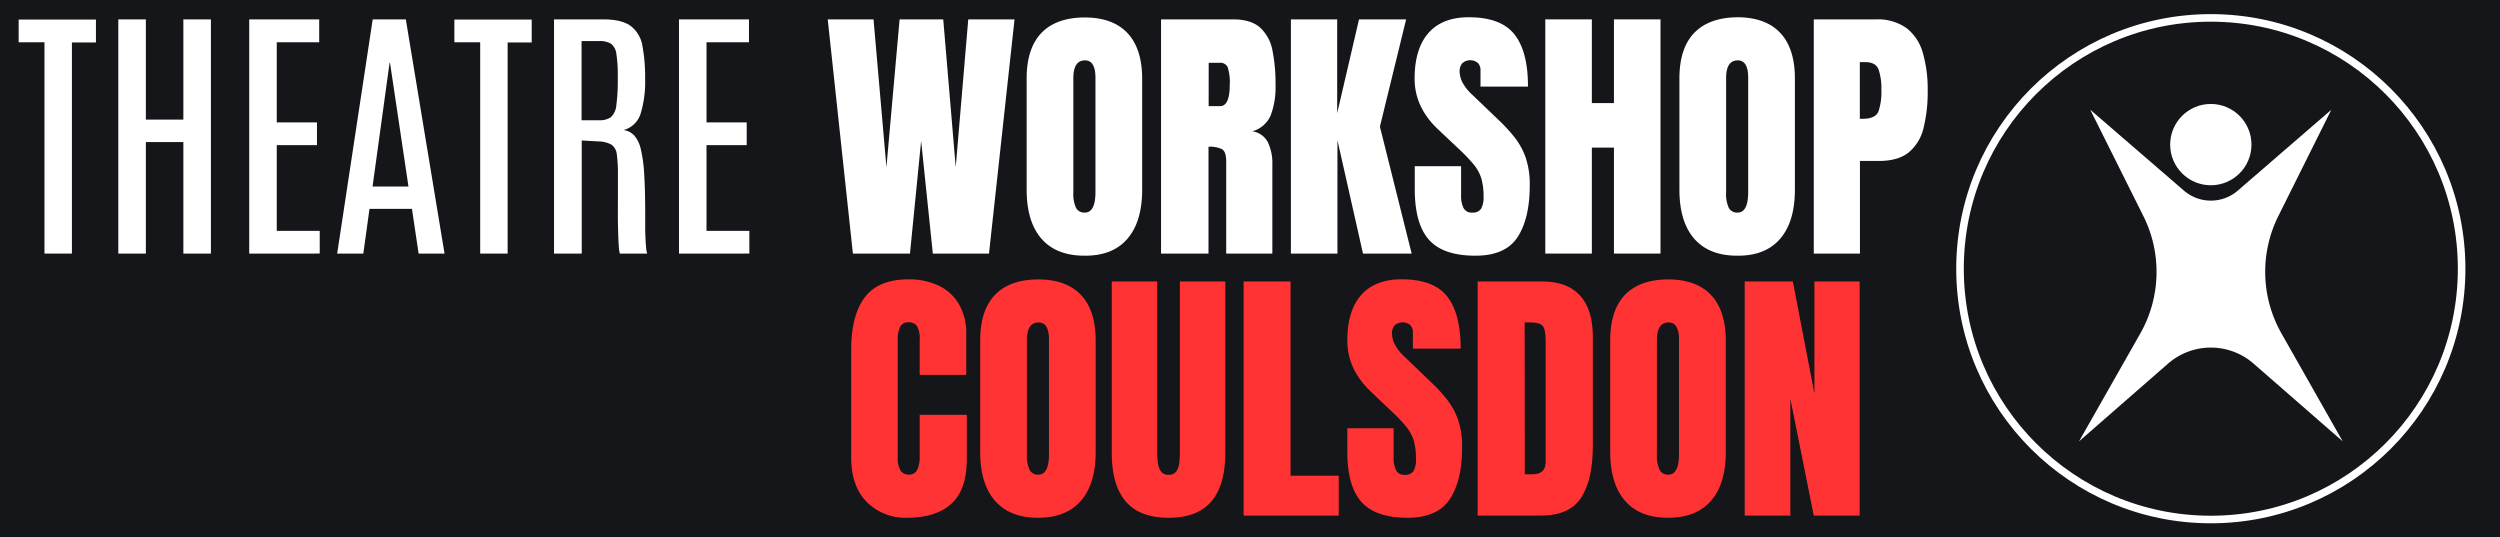 <svg xmlns="http://www.w3.org/2000/svg" viewBox="0 0 660.57 142">
  <defs>
    <style>
      .background, .circle {
        fill: #14161A;
      }
      .foreground {
        fill: #FFF;
      }
      .brand {
        fill: #FF3333;
      }
      .circle {
        stroke: #FFF;
        stroke-miterlimit: 10;
        stroke-width: 2px;
      }
    </style>
  </defs>
  <g id="Layer_2" data-name="Layer 2">
    <g id="Layer_1-2" data-name="Layer 1">
      <rect class="background" width="660.57" height="142"/>
      <path class="foreground" d="M11.75,67V11.17H4.93v-6H25.35v6.05H19V67Z"/>
      <path class="foreground" d="M31.26,67V5.12h7.28V31.6h9.91V5.12h7.28V67H48.45V37.54H38.54V67Z"/>
      <path class="foreground" d="M65.85,67V5.12H84.34v6.05H73.13V32.34H83.75v6H73.13V61H84.48v6Z"/>
      <path class="foreground" d="M89.09,67,98.48,5.12h8.75L117.46,67h-6.85l-1.76-11.81H97.63L96,67Zm9.35-17.72h9.49l-4.88-32.69h-.11Z"/>
      <path class="foreground" d="M126.88,67V11.17h-6.82v-6h20.43v6.05h-6.36V67Z"/>
      <path class="foreground" d="M146.39,67V5.12h13c3.28,0,5.7.59,7.27,1.75a8.27,8.27,0,0,1,3.08,5.23,44.88,44.88,0,0,1,.72,8.81A28.7,28.7,0,0,1,169.28,30a6.47,6.47,0,0,1-4.5,4.36,4.77,4.77,0,0,1,2.8,1.44,8.31,8.31,0,0,1,1.74,3.62,36.73,36.73,0,0,1,.89,6.59c.18,2.75.27,6.22.27,10.39v1.72q0,1.13,0,2.46c0,.89.05,1.77.09,2.64s.09,1.63.16,2.3A6,6,0,0,0,171,67H163.8a5.31,5.31,0,0,1-.25-1.41c-.07-.72-.13-1.68-.17-2.88s-.09-2.62-.11-4.27,0-3.5,0-5.56V46.15a37.61,37.61,0,0,0-.29-5.36,3.58,3.58,0,0,0-1.41-2.57,7.58,7.58,0,0,0-3.53-.86l-4.33-.24V67Zm7.28-35.23h4.64a5.12,5.12,0,0,0,3.08-.79,4.77,4.77,0,0,0,1.46-3.16,48,48,0,0,0,.38-7.12v-.42a36.64,36.64,0,0,0-.36-6,4,4,0,0,0-1.43-2.73,5.82,5.82,0,0,0-3.2-.7h-4.57Z"/>
      <path class="foreground" d="M179.41,67V5.12H197.9v6.05H186.68V32.34H197.3v6H186.68V61H198v6Z"/>
      <path class="foreground" d="M225.36,67,218.71,5.12h12.1l3.41,39.06L237.7,5.12h11.53l3.3,39.06,3.31-39.06h12.23L261.32,67H246.48l-3.09-29.78L240.44,67Z"/>
      <path class="foreground" d="M286.53,67.56q-7.42,0-11.34-4.48t-3.92-13V20.73q0-7.94,3.88-12t11.38-4.12q7.49,0,11.37,4.12t3.89,12.05V50.12q0,8.48-3.92,13T286.53,67.56Zm.1-11.39c1.88,0,2.82-1.81,2.82-5.45V20.52c0-3-.92-4.57-2.75-4.57q-3.09,0-3.09,4.68V50.79a8.9,8.9,0,0,0,.7,4.13A2.45,2.45,0,0,0,286.63,56.17Z"/>
      <path class="foreground" d="M306.78,67V5.12h19c3.17,0,5.56.73,7.17,2.17a10.8,10.8,0,0,1,3.26,6,44.42,44.42,0,0,1,.82,9.13,21.14,21.14,0,0,1-1.28,8.08,7.44,7.44,0,0,1-4.84,4.19,5.53,5.53,0,0,1,4.1,2.9,13,13,0,0,1,1.18,6V67H324V42.78q0-2.72-1.11-3.36a7.42,7.42,0,0,0-3.57-.65V67Zm12.58-38.95h3c1.71,0,2.57-1.87,2.57-5.59a12.8,12.8,0,0,0-.56-4.75,2.14,2.14,0,0,0-2.11-1.12h-2.89Z"/>
      <path class="foreground" d="M341.09,67V5.12h12.23V29.91l5.77-24.79h12.45l-6.93,28.34L373,67H360.14l-6.75-29.95V67Z"/>
      <path class="foreground" d="M389.78,67.56q-8.47,0-12.22-4.22t-3.74-13.43v-6h12.24V51.6a7.11,7.11,0,0,0,.65,3.36A2.33,2.33,0,0,0,389,56.17a2.6,2.6,0,0,0,2.34-1A6.14,6.14,0,0,0,392,52a17.35,17.35,0,0,0-.56-4.76,10.85,10.85,0,0,0-1.95-3.66,41.87,41.87,0,0,0-3.85-4.06L380,34.2q-6.23-5.87-6.22-13.43,0-7.9,3.67-12.06t10.64-4.15q8.5,0,12.08,4.54t3.56,13.78H391.19V18.62a2.61,2.61,0,0,0-.72-2,3.15,3.15,0,0,0-4.12.12,3.26,3.26,0,0,0-.68,2.13,6.71,6.71,0,0,0,.7,2.81,12.5,12.5,0,0,0,2.78,3.48l7.14,6.85a41.89,41.89,0,0,1,3.93,4.31,18.7,18.7,0,0,1,2.89,5.27A21.82,21.82,0,0,1,404.2,49q0,8.73-3.22,13.66T389.78,67.56Z"/>
      <path class="foreground" d="M408.31,67V5.12h12.3V27.24h5.84V5.12h12.3V67h-12.3V39h-5.84V67Z"/>
      <path class="foreground" d="M459,67.56q-7.41,0-11.33-4.48t-3.92-13V20.73q0-7.94,3.88-12T459,4.56q7.5,0,11.38,4.12t3.88,12.05V50.12q0,8.48-3.92,13T459,67.56Zm.11-11.39c1.87,0,2.81-1.81,2.81-5.45V20.52c0-3-.91-4.57-2.74-4.57q-3.09,0-3.09,4.68V50.79a8.9,8.9,0,0,0,.7,4.13A2.44,2.44,0,0,0,459.11,56.17Z"/>
      <path class="foreground" d="M479.25,67V5.12H495.6a13.16,13.16,0,0,1,8.14,2.29,12.54,12.54,0,0,1,4.31,6.5A34.66,34.66,0,0,1,509.35,24a39.28,39.28,0,0,1-1.09,9.79,11.9,11.9,0,0,1-3.89,6.45c-1.86,1.52-4.5,2.29-7.92,2.29h-5V67Zm12.17-35.61h.7c2.3,0,3.7-.65,4.22-1.94a16,16,0,0,0,.77-5.69,15.41,15.41,0,0,0-.75-5.43q-.76-1.92-3.57-1.92h-1.37Z"/>
      <path class="brand" d="M239.76,136.81A14.46,14.46,0,0,1,229,132.62q-4.09-4.19-4.09-11.7V92.37q0-9,3.57-13.78t11.62-4.78a18.25,18.25,0,0,1,7.82,1.61,12.38,12.38,0,0,1,5.39,4.84,15.19,15.19,0,0,1,2,8.1V99.05h-12.3V89.91a7,7,0,0,0-.7-3.75,2.53,2.53,0,0,0-2.18-1,2.3,2.3,0,0,0-2.32,1.25,7.7,7.7,0,0,0-.6,3.32v31a6.49,6.49,0,0,0,.75,3.62,2.53,2.53,0,0,0,2.17,1.06,2.31,2.31,0,0,0,2.23-1.3,7.65,7.65,0,0,0,.65-3.38V109.6h12.44v11.7q0,8.16-4.11,11.83T239.76,136.81Z"/>
      <path class="brand" d="M274.25,136.81q-7.41,0-11.34-4.49T259,119.37V90q0-8,3.88-12.06t11.37-4.11q7.5,0,11.38,4.11T289.51,90v29.39q0,8.47-3.92,12.95T274.25,136.81Zm.11-11.39q2.81,0,2.81-5.45V89.77q0-4.58-2.74-4.57c-2.06,0-3.1,1.56-3.1,4.67V120a8.88,8.88,0,0,0,.71,4.13A2.46,2.46,0,0,0,274.36,125.42Z"/>
      <path class="brand" d="M308.81,136.81q-7.72,0-11.39-4.35t-3.66-12.77V74.37h12v44.82a25.67,25.67,0,0,0,.17,3,5.23,5.23,0,0,0,.81,2.34,2.3,2.3,0,0,0,2,.92,2.38,2.38,0,0,0,2.08-.9,5,5,0,0,0,.79-2.34,28.77,28.77,0,0,0,.15-3V74.37h12v45.32q0,8.43-3.66,12.77T308.81,136.81Z"/>
      <path class="brand" d="M328.6,136.24V74.37H341V125.7h12.73v10.54Z"/>
      <path class="brand" d="M371.92,136.81q-8.48,0-12.22-4.22T356,119.16v-6h12.23v7.74a7.19,7.19,0,0,0,.65,3.35,2.35,2.35,0,0,0,2.27,1.22,2.6,2.6,0,0,0,2.34-1,6.08,6.08,0,0,0,.65-3.23,17,17,0,0,0-.57-4.77,10.55,10.55,0,0,0-1.95-3.65,39.61,39.61,0,0,0-3.85-4.06l-5.55-5.28Q356,97.58,356,90q0-7.91,3.67-12.05t10.63-4.15q8.52,0,12.08,4.53t3.57,13.78H373.32V87.87a2.64,2.64,0,0,0-.72-2,3.16,3.16,0,0,0-4.11.12,3.21,3.21,0,0,0-.69,2.13,6.66,6.66,0,0,0,.71,2.81,12.43,12.43,0,0,0,2.77,3.48l7.14,6.86a41,41,0,0,1,3.94,4.31,18.93,18.93,0,0,1,2.88,5.27,21.53,21.53,0,0,1,1.09,7.33q0,8.72-3.22,13.66T371.92,136.81Z"/>
      <path class="brand" d="M390.44,136.24V74.37h17q6.68,0,10.05,3.71t3.38,10.84v29q0,8.79-3.08,13.57T407,136.24Zm12.45-10.93H405c2.28,0,3.41-1.1,3.41-3.3V90.08c0-2.06-.27-3.39-.82-4s-1.67-.89-3.36-.89h-1.37Z"/>
      <path class="brand" d="M440.72,136.81q-7.43,0-11.34-4.49t-3.92-12.95V90q0-8,3.88-12.06t11.38-4.11q7.48,0,11.37,4.11T456,90v29.39q0,8.47-3.92,12.95T440.72,136.81Zm.1-11.39q2.82,0,2.82-5.45V89.77q0-4.58-2.75-4.57-3.09,0-3.09,4.67V120a8.9,8.9,0,0,0,.7,4.13A2.47,2.47,0,0,0,440.82,125.42Z"/>
      <path class="brand" d="M461,136.24V74.37h12.72l5.7,29.64V74.37h11.95v61.87H479.25l-6.19-30.93v30.93Z"/>
      <circle class="circle" cx="584.16" cy="71" r="66.27"/>
      <circle class="foreground" cx="584.16" cy="38.21" r="10.74"/>
      <path class="foreground" d="M591.27,50.38,616,29,602,57.09a33,33,0,0,0,.82,31L619,116.61,595.45,96.07a17.18,17.18,0,0,0-22.58,0l-23.53,20.54,16.19-28.5a33,33,0,0,0,.82-31L552.31,29l24.74,21.36A10.89,10.89,0,0,0,591.27,50.38Z"/>
    </g>
  </g>
</svg>